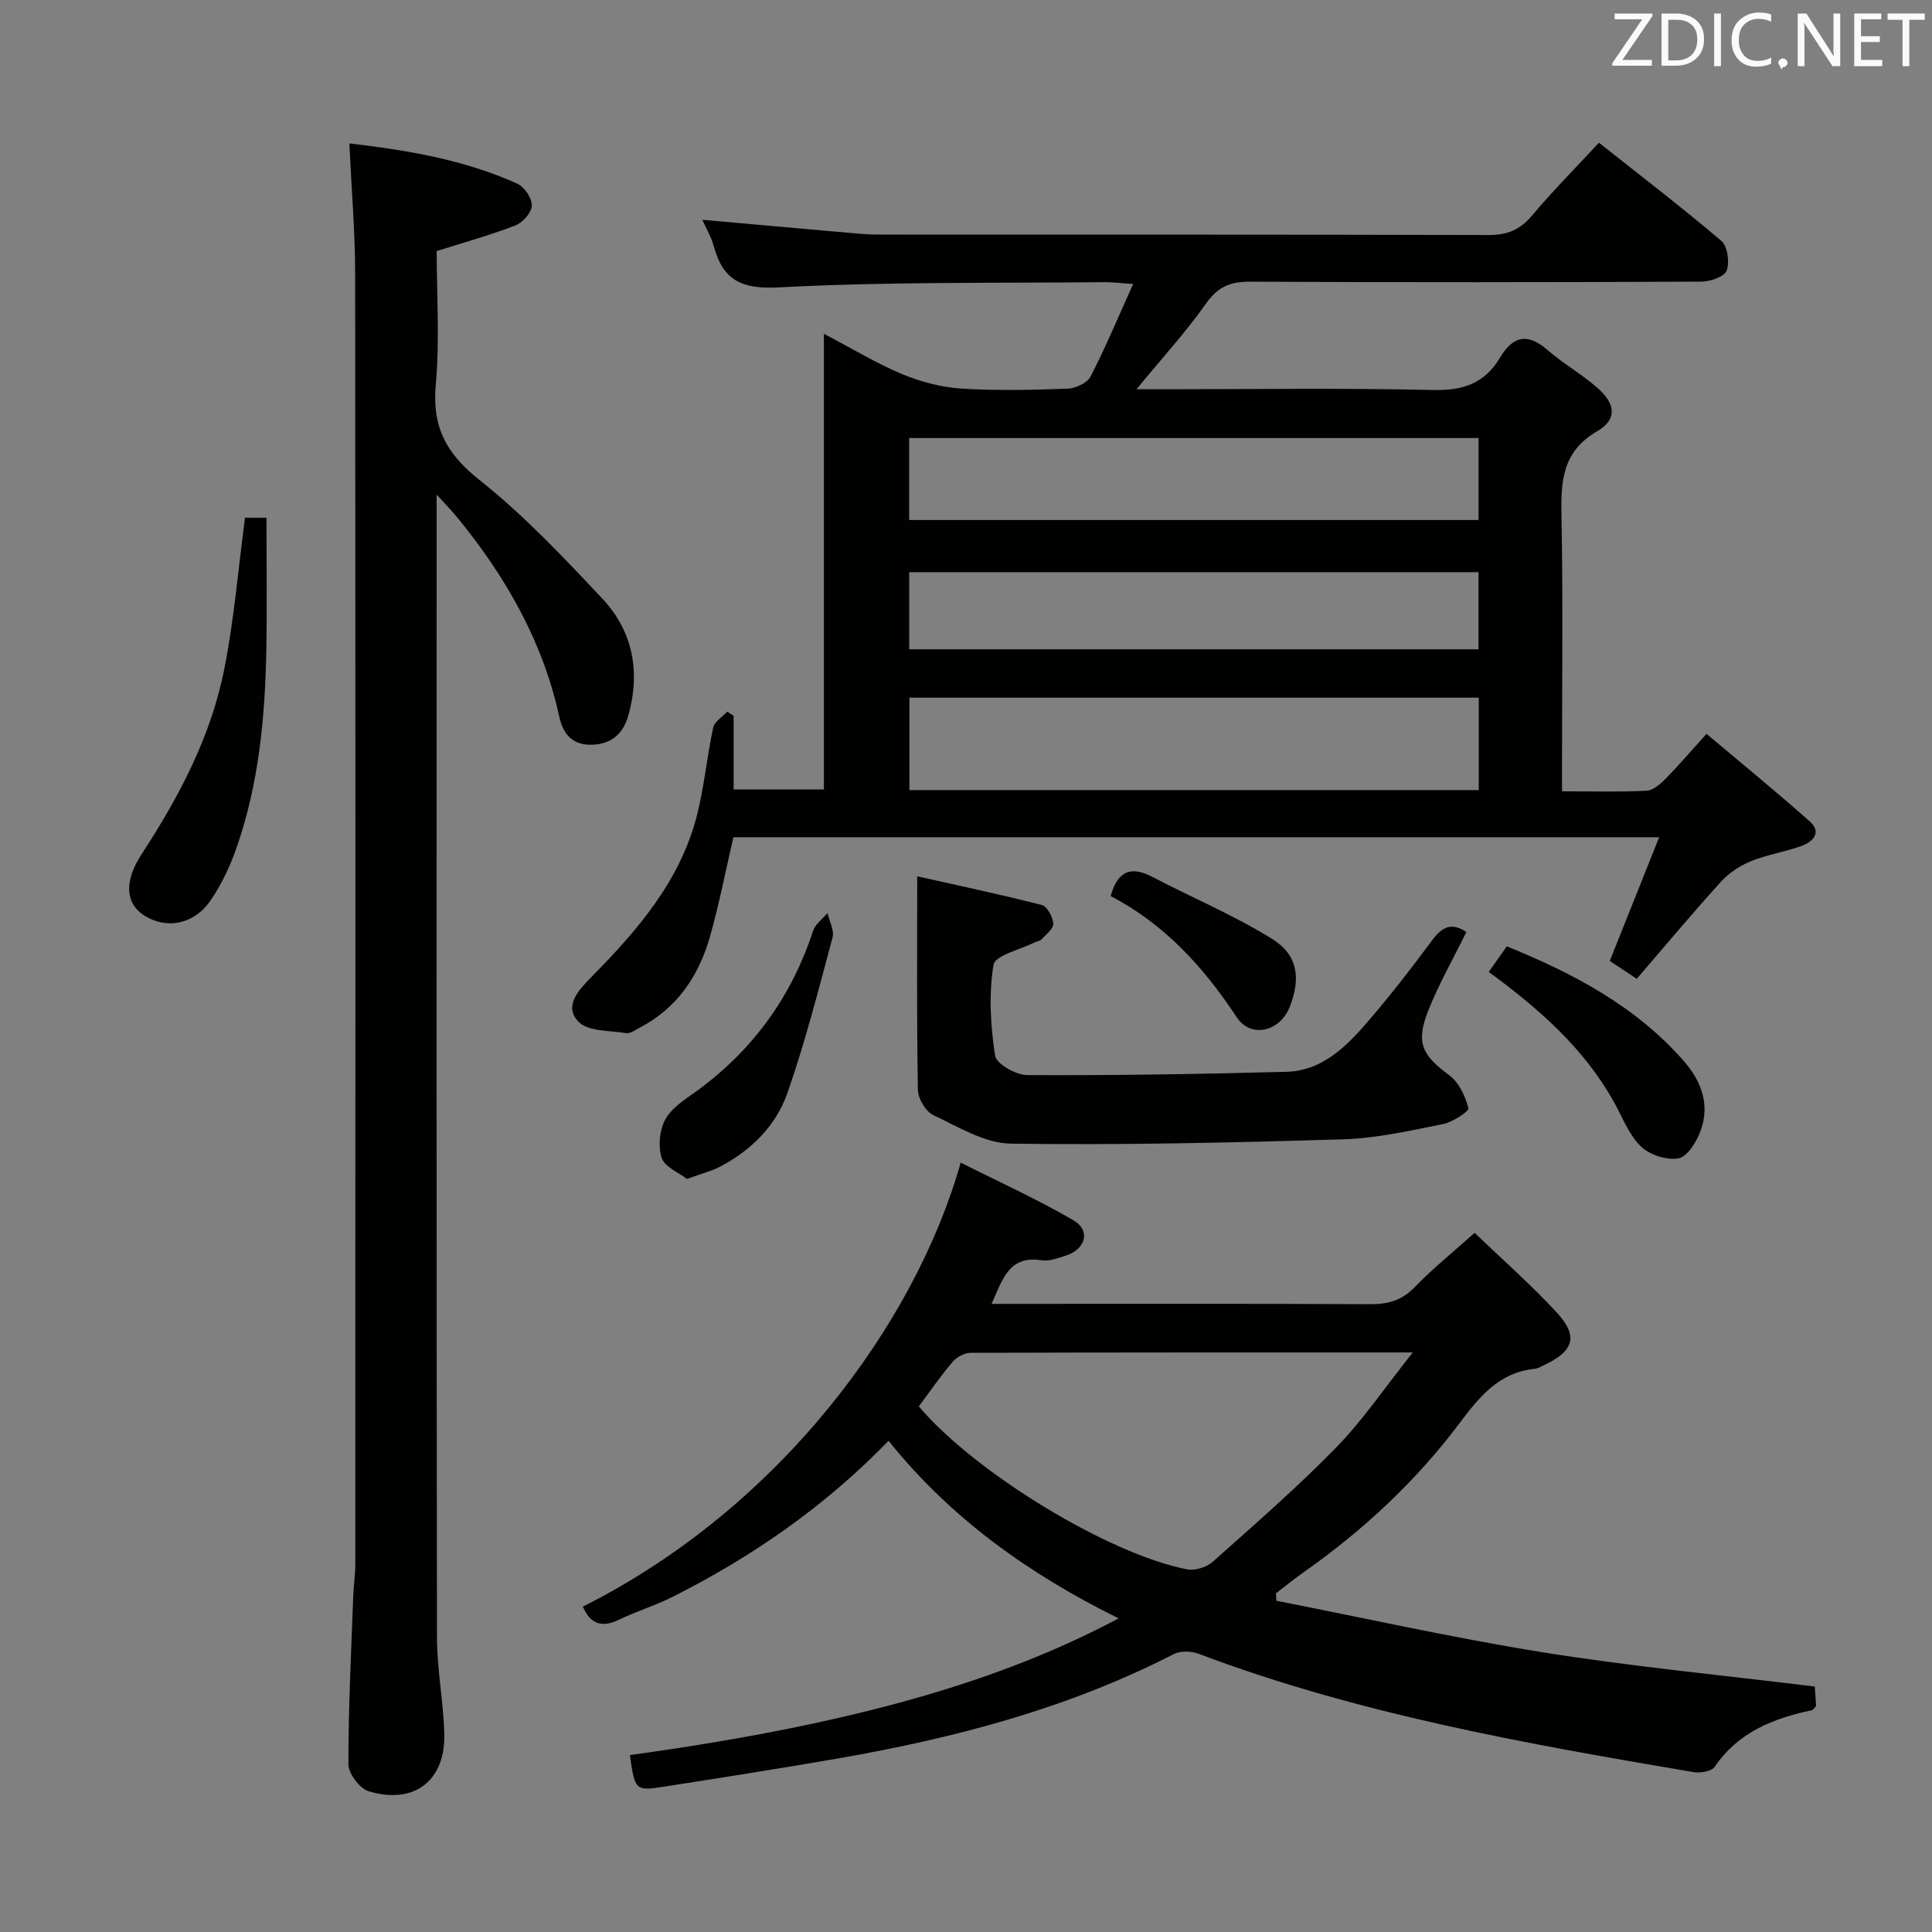<svg enable-background="new 0 0 400 400" viewBox="0 0 400 400" xmlns="http://www.w3.org/2000/svg"><rect x="0" y="0" width="400" height="400" fill="#808080" stroke="none"/><g fill="#010100"><path d="m343.51 173.34c-64.9 0-128.19 0-191.67 0-1.62 6.97-2.95 13.93-4.89 20.71-2.32 8.09-6.83 14.74-14.56 18.75-.88.46-1.9 1.23-2.73 1.1-3.42-.55-7.93-.31-9.92-2.39-3.14-3.27.2-6.69 2.81-9.34 9.54-9.68 18.34-19.89 21.77-33.46 1.5-5.93 2.05-12.09 3.34-18.07.27-1.25 1.91-2.21 2.92-3.3.44.29.87.57 1.31.86v15.24h18.69c0-31.02 0-62.09 0-94.33 6 3.14 10.92 6.15 16.18 8.34 3.86 1.6 8.12 2.73 12.27 3 7.3.47 14.66.28 21.99.02 1.65-.06 4.06-1.15 4.75-2.48 3.09-5.98 5.69-12.22 8.84-19.19-2.74-.18-4.33-.4-5.92-.38-22.48.23-45-.12-67.43 1.08-7.82.42-11.57-1.51-13.49-8.56-.51-1.89-1.56-3.63-2.37-5.44 10.43.93 20.62 1.85 30.81 2.74 1.82.16 3.64.33 5.47.33 42.16.02 84.33-.03 126.49.09 3.85.01 6.52-1.05 9-4.01 4.27-5.08 8.97-9.81 13.87-15.1 8.61 6.82 17.16 13.36 25.35 20.33 1.29 1.1 1.75 4.43 1.09 6.16-.48 1.27-3.41 2.26-5.25 2.27-31.16.14-62.33.17-93.49.01-4.08-.02-6.61 1.09-9.04 4.52-4.18 5.93-9.13 11.33-14.41 17.75h6c18.5 0 37-.28 55.49.16 6.15.14 10.64-1.42 13.74-6.64 2.65-4.48 5.66-5.3 9.83-1.68 3.26 2.83 7.08 5 10.34 7.83 3.81 3.32 4.18 6.58.02 9-7.36 4.28-7.56 10.48-7.42 17.72.33 16.99.11 34 .11 51v5.85c6.28 0 11.91.17 17.52-.12 1.37-.07 2.87-1.41 3.96-2.51 2.67-2.71 5.14-5.62 8.43-9.27 7.23 6.09 14.4 11.94 21.31 18.07 2.68 2.37.72 4.29-1.71 5.17-3.42 1.24-7.1 1.77-10.45 3.15-2.29.94-4.56 2.47-6.22 4.3-5.9 6.51-11.53 13.26-17.37 20.03-2.31-1.53-3.95-2.62-5.58-3.7 3.34-8.34 6.61-16.55 10.22-25.61zm-37.35-9.76c0-6.69 0-12.9 0-19.14-39.49 0-78.55 0-117.87 0v19.14zm-117.93-55.92h117.89c0-5.88 0-11.42 0-16.97-39.53 0-78.6 0-117.89 0zm.01 26.77h117.87c0-5.61 0-10.8 0-15.97-39.53 0-78.58 0-117.87 0z"/><path d="m264.26 331.42c18.44 3.61 36.8 7.74 55.35 10.7 18.5 2.95 37.19 4.73 56.12 7.06.1 1.36.2 2.79.28 4.02-.43.45-.61.83-.87.88-8 1.69-15.25 4.54-20.14 11.73-.65.95-2.99 1.32-4.41 1.08-34.7-5.88-69.35-12-102.48-24.51-1.5-.57-3.72-.62-5.09.08-21.96 11.28-45.5 17.44-69.65 21.63-11.94 2.07-23.91 3.95-35.88 5.82-5.96.93-6.05.76-7.08-6.54 52.23-7.16 80.33-17.28 101.19-28.3-18.63-9.21-34.8-20.76-47.63-36.77-13.15 13.57-28.22 24.02-44.8 32.35-3.55 1.78-7.4 2.95-10.98 4.68-3.6 1.74-5.97.92-7.51-2.7 40.72-20.43 68.81-58.56 78.22-91.92 7.94 4 15.88 7.58 23.36 11.95 3.63 2.12 2.5 6.05-1.7 7.34-1.58.49-3.33 1.17-4.87.93-6.8-1.07-8.09 3.89-10.39 9.02h5.38c24.32 0 48.65-.06 72.97.07 3.73.02 6.61-.78 9.3-3.57 3.66-3.8 7.81-7.13 12.36-11.21 5.8 5.58 11.66 10.73 16.93 16.42 4.62 4.99 3.64 8.08-2.63 11.01-.6.28-1.22.66-1.85.73-7.53.74-11.6 5.97-15.76 11.49-8.98 11.91-19.81 21.98-32.02 30.57-1.99 1.4-3.88 2.95-5.82 4.43.06.49.08 1.01.1 1.53zm-74.03-40.24c11.6 13.72 39.29 30.59 55.52 33.73 1.64.32 4.04-.41 5.3-1.53 8.68-7.73 17.48-15.38 25.59-23.69 5.58-5.72 10.12-12.47 15.86-19.68-31.59 0-61.56-.02-91.54.08-1.25 0-2.86.85-3.69 1.82-2.46 2.88-4.62 6.03-7.04 9.27z"/><path d="m72.33 29.69c12.1 1.42 23.8 3.38 34.77 8.34 1.47.66 3.05 3.01 3.01 4.54-.04 1.44-1.88 3.51-3.4 4.1-5.07 1.98-10.35 3.42-16.3 5.31 0 8.89.65 18.39-.19 27.76-.78 8.72 2.21 14.2 9.03 19.62 9.2 7.3 17.38 15.98 25.45 24.57 6.35 6.76 7.92 15.17 5.4 24.17-1.04 3.72-3.42 5.97-7.52 6.09-4.13.12-6.01-2.25-6.81-5.89-3.42-15.64-11.17-29.06-21.2-41.3-1.01-1.23-2.13-2.36-4.17-4.6v6.62c0 76.66-.04 153.32.07 229.98.01 6.62 1.32 13.23 1.52 19.87.29 9.78-6.22 14.84-15.66 11.99-1.86-.56-4.19-3.66-4.2-5.59-.01-11.64.58-23.28 1.01-34.92.08-2.15.42-4.3.42-6.45.02-88.99.05-177.98-.03-266.97 0-8.81-.75-17.6-1.2-27.24z"/><path d="m303.59 192.97c-2.79 5.69-5.78 10.9-7.95 16.43-2.57 6.57-1.14 9.11 4.43 13.23 1.99 1.47 3.31 4.34 3.95 6.82.16.63-3.27 2.88-5.27 3.28-6.82 1.36-13.72 2.94-20.63 3.15-22.94.7-45.9 1.22-68.84.9-5.4-.08-10.88-3.47-16.05-5.91-1.58-.75-3.16-3.41-3.19-5.22-.26-14.42-.14-28.85-.14-44.22 8.25 1.85 17.06 3.71 25.79 5.94 1.11.28 2.29 2.48 2.38 3.86.06 1.05-1.52 2.24-2.46 3.28-.3.33-.92.35-1.36.58-3 1.53-8.24 2.7-8.56 4.68-1 6.11-.61 12.61.33 18.79.26 1.71 4.33 4.02 6.66 4.03 17.91.08 35.83-.2 53.74-.69 6.8-.18 11.7-4.61 15.9-9.39 5.04-5.74 9.72-11.81 14.27-17.94 2.09-2.81 4.09-3.59 7-1.6z"/><path d="m50.73 107.19h4.44c0 9.18.13 18.27-.03 27.35-.25 13.83-1.53 27.57-6.08 40.74-1.34 3.89-3.14 7.75-5.46 11.14-3.51 5.12-9.39 6.08-14.01 2.94-3.6-2.45-3.88-6.98-.3-12.46 7.78-11.92 14.4-24.42 17.16-38.46 2.02-10.2 2.87-20.63 4.28-31.25z"/><path d="m308.23 201.23c1.4-1.98 2.52-3.56 3.74-5.3 13.88 5.64 26.65 12.4 36.55 23.64 3.74 4.24 5.6 9.16 3.53 14.66-.84 2.23-2.73 5.29-4.56 5.6-2.45.42-6-.74-7.8-2.51-2.5-2.46-3.83-6.12-5.61-9.29-6.16-10.97-15.31-19.08-25.85-26.8z"/><path d="m142.22 244.09c-1.7-1.34-4.67-2.51-5.25-4.41-.75-2.47-.4-5.99.93-8.18 1.54-2.55 4.56-4.26 7.08-6.15 11.24-8.42 18.99-19.28 23.36-32.63.46-1.4 1.97-2.46 2.99-3.68.38 1.7 1.44 3.58 1.04 5.06-2.91 10.82-5.67 21.71-9.37 32.26-2.34 6.68-7.42 11.75-13.81 15.13-1.86.98-3.96 1.5-6.97 2.6z"/><path d="m229.94 185.52c1.55-5.46 4.41-6.18 8.68-3.95 8.21 4.29 16.82 7.91 24.68 12.77 5.44 3.36 6.03 8.16 3.75 14.07-1.98 5.13-8.02 6.7-11.02 2.17-6.89-10.45-15.06-19.35-26.09-25.06z"/></g><path d="m342.2 3.2-6.3 9.2h6.1v1.2h-8.2v-.5l6.2-9.1h-5.7v-1.2h7.8v.4z" fill="#fafafb"/><path d="m344 13.7v-10.9h3.1c1.6 0 3 .5 4.1 1.4 1.1 1 1.6 2.2 1.6 3.9s-.5 3-1.6 4-2.5 1.5-4.2 1.5h-3zm1.4-9.6v8.4h1.6c1.4 0 2.5-.4 3.2-1.1.8-.8 1.2-1.8 1.2-3.2s-.4-2.4-1.2-3.1-1.8-1-3.1-1z" fill="#fafafb"/><path d="m356.3 2.8v10.9h-1.4v-10.9z" fill="#fafafb"/><path d="m366.6 13.2c-.8.4-1.8.6-3 .6-1.6 0-2.8-.5-3.7-1.5s-1.4-2.3-1.4-3.9c0-1.7.5-3.2 1.6-4.2s2.4-1.6 4-1.6c1 0 1.9.1 2.6.4v1.5c-.8-.4-1.6-.6-2.6-.6-1.2 0-2.2.4-3 1.2s-1.1 1.9-1.1 3.3c0 1.3.4 2.3 1.1 3.1s1.6 1.1 2.8 1.1c1.1 0 2-.2 2.8-.7v1.3z" fill="#fafafb"/><path d="m368.2 13c0-.3.1-.5.3-.6.2-.2.4-.3.6-.3.3 0 .5.1.7.3s.3.4.3.6-.1.5-.3.6c-.2.2-.4.3-.7.3-.3 1-.5-.1-.6-.3-.2-.2-.3-.4-.3-.6z" fill="#fafafb"/><path d="m381.1 13.7h-1.7l-5.5-8.4c-.2-.2-.3-.5-.4-.7 0 .2.1.8.1 1.5v7.6h-1.4v-10.9h1.8l5.3 8.3c.3.4.4.6.4.8 0-.3-.1-.8-.1-1.6v-7.5h1.4v10.9z" fill="#fafafb"/><path d="m389.7 13.7h-5.8v-10.9h5.6v1.2h-4.2v3.5h3.9v1.2h-3.9v3.7h4.4z" fill="#fafafb"/><path d="m398.4 4.1h-3.1v9.6h-1.4v-9.6h-3.1v-1.3h7.7v1.3z" fill="#fafafb"/></svg>